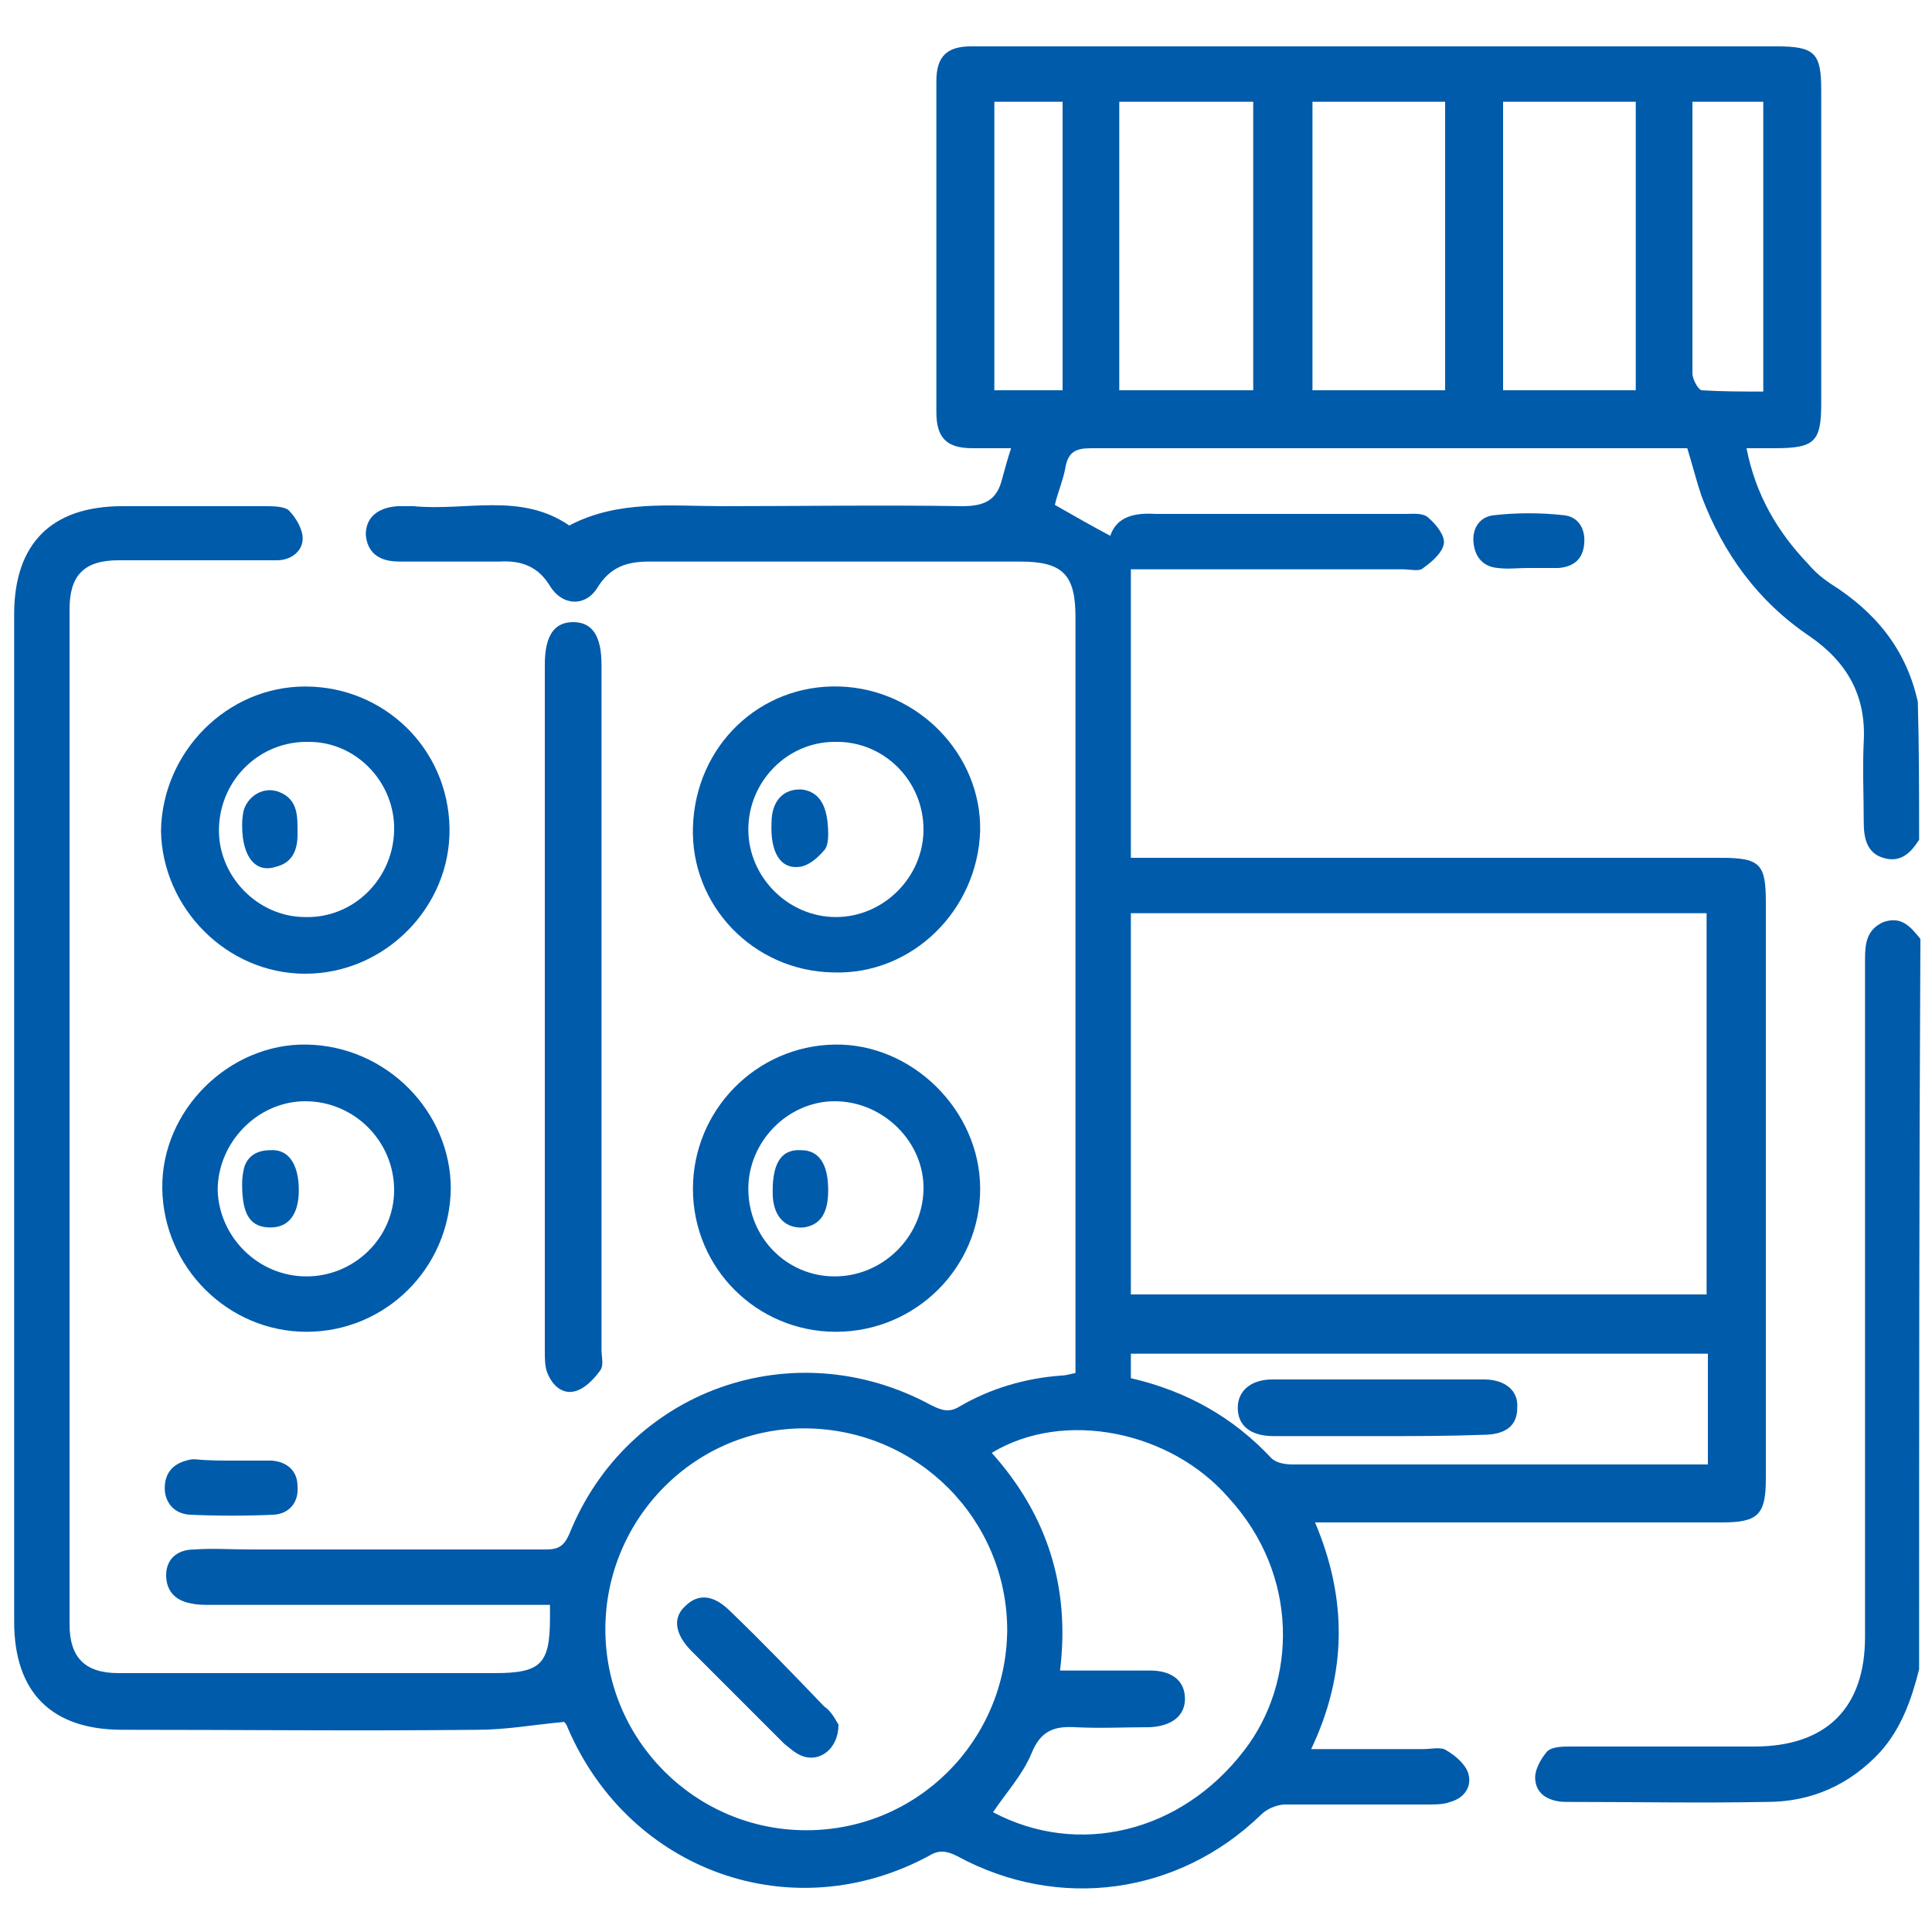 <?xml version="1.0" encoding="utf-8"?>
<!-- Generator: Adobe Illustrator 24.3.0, SVG Export Plug-In . SVG Version: 6.00 Build 0)  -->
<svg version="1.1" id="Layer_1" xmlns="http://www.w3.org/2000/svg" xmlns:xlink="http://www.w3.org/1999/xlink" x="0px" y="0px"
	 viewBox="0 0 150 150" style="enable-background:new 0 0 150 150;" xml:space="preserve">
<style type="text/css">
	.st0{fill:#005BAB;}
</style>
<g>
	<path class="st0" d="M149,65.2c-0.7,1.1-1.5,1.8-2.8,1.4c-1.3-0.4-1.5-1.6-1.5-2.8c0-2.1-0.1-4.1,0-6.2c0.2-3.6-1.3-6.2-4.2-8.2
		c-4-2.7-6.7-6.4-8.4-10.9c-0.4-1.2-0.7-2.4-1.1-3.7c-0.5,0-1,0-1.4,0c-15,0-30,0-44.9,0c-1.2,0-1.8,0.3-2,1.6
		c-0.2,1-0.6,1.9-0.8,2.8c1.4,0.8,2.8,1.6,4.3,2.4c0.5-1.5,1.9-1.8,3.5-1.7c6.5,0,12.9,0,19.4,0c0.6,0,1.4-0.1,1.8,0.3
		c0.6,0.5,1.3,1.4,1.2,2c-0.1,0.7-0.9,1.4-1.6,1.9c-0.3,0.3-1,0.1-1.6,0.1c-7.1,0-14.2,0-21.1,0c0,7.4,0,14.8,0,22.4
		c0.8,0,1.4,0,2,0c14.6,0,29.2,0,43.8,0c3.1,0,3.5,0.5,3.5,3.5c0,14.9,0,29.8,0,44.7c0,2.8-0.6,3.4-3.4,3.4c-9.9,0-19.8,0-29.8,0
		c-0.5,0-1.1,0-1.8,0c2.5,5.9,2.5,11.7-0.3,17.6c3.1,0,5.9,0,8.7,0c0.6,0,1.4-0.2,1.8,0.1c0.7,0.4,1.5,1.1,1.7,1.8
		c0.3,1-0.3,1.9-1.4,2.2c-0.5,0.2-1.1,0.2-1.7,0.2c-3.7,0-7.4,0-11.1,0c-0.6,0-1.4,0.3-1.9,0.8c-6.4,6.2-15.7,7.5-23.6,3.2
		c-0.8-0.4-1.4-0.5-2.2,0c-10.6,5.7-23.2,1.2-28-9.9c-0.1-0.3-0.3-0.6-0.4-0.5c-2.2,0.2-4.4,0.6-6.6,0.6c-9.2,0.1-18.4,0-27.6,0
		c-5.5,0-8.4-2.9-8.4-8.4c0-26.1,0-52.1,0-78.2c0-5.5,2.9-8.4,8.4-8.4c3.7,0,7.3,0,11,0c0.7,0,1.5,0,1.9,0.3
		c0.6,0.6,1.1,1.5,1.1,2.2c0,1-0.9,1.7-2,1.7c-2.1,0-4.2,0-6.4,0c-2,0-4,0-5.9,0c-2.7,0-3.8,1.2-3.8,3.8c0,26.3,0,52.5,0,78.8
		c0,2.6,1.2,3.8,3.8,3.8c9.7,0,19.5,0,29.2,0c3.6,0,4.3-0.7,4.3-4.3c0-0.2,0-0.5,0-1c-0.6,0-1.2,0-1.7,0c-8.2,0-16.5,0-24.7,0
		c-0.5,0-1,0-1.4-0.1c-1.3-0.2-2-1-2-2.2c0-1.2,0.8-2,2.2-2c1.4-0.1,2.9,0,4.3,0c7.7,0,15.3,0,23,0c1,0,1.4-0.3,1.8-1.2
		c4.5-11.2,17.4-15.8,28.1-10c0.8,0.4,1.4,0.6,2.2,0.1c2.4-1.4,5.1-2.2,7.9-2.4c0.3,0,0.6-0.1,1.1-0.2c0-0.6,0-1.1,0-1.6
		c0-19,0-38.1,0-57.1c0-3.3-1-4.3-4.3-4.3c-9.6,0-19.2,0-28.8,0c-1.7,0-3,0.4-4,2c-0.9,1.5-2.7,1.5-3.7-0.1c-0.9-1.5-2.2-2-3.9-1.9
		c-2.6,0-5.2,0-7.8,0c-1.7,0-2.5-0.8-2.6-2.1c0-1.3,0.9-2.1,2.5-2.2c0.4,0,0.8,0,1.2,0c4.1,0.4,8.3-1.1,12.1,1.5
		c3.8-2,7.9-1.5,11.9-1.5c6.2,0,12.4-0.1,18.6,0c1.8,0,2.7-0.5,3.1-2.1c0.2-0.7,0.4-1.5,0.7-2.4c-1.1,0-2,0-3,0
		c-2,0-2.8-0.8-2.8-2.8c0-8.6,0-17.2,0-25.7c0-1.9,0.8-2.7,2.7-2.7c5.2,0,10.3,0,15.5,0c15.7,0,31.3,0,47,0c3,0,3.5,0.5,3.5,3.4
		c0,8.1,0,16.2,0,24.3c0,3-0.5,3.5-3.6,3.5c-0.7,0-1.3,0-2.2,0c0.7,3.6,2.4,6.5,4.8,9c0.5,0.6,1.1,1.1,1.7,1.5
		c3.5,2.2,5.9,5.1,6.8,9.2C149,58,149,61.6,149,65.2z M87.8,70.9c0,10,0,19.8,0,29.6c15,0,29.8,0,44.7,0c0-9.9,0-19.8,0-29.6
		C117.5,70.9,102.7,70.9,87.8,70.9z M47,126.5c0,8.6,7,15.6,15.6,15.6c8.6,0,15.5-6.9,15.6-15.5c0-8.6-6.9-15.6-15.6-15.7
		C54,110.8,47,117.9,47,126.5z M77,112.8c4.3,4.8,6.1,10.4,5.3,16.9c2.4,0,4.7,0,7,0c1.7,0,2.7,0.8,2.7,2.2c0,1.3-1,2.1-2.7,2.2
		c-1.9,0-3.9,0.1-5.8,0c-1.7-0.1-2.7,0.3-3.4,2c-0.7,1.7-2,3.1-3,4.6c6.6,3.5,14.6,1.6,19.5-4.8c4.1-5.3,4.3-13.6-1.2-19.6
		C90.9,111.1,82.6,109.4,77,112.8z M132.6,105.1c-15,0-29.9,0-44.8,0c0,0.7,0,1.3,0,1.9c4.3,1,7.9,3,10.9,6.2
		c0.4,0.4,1.1,0.5,1.7,0.5c10.3,0,20.5,0,30.8,0c0.5,0,0.9,0,1.4,0C132.6,110.7,132.6,108,132.6,105.1z M97.3,30.3
		c0-7.5,0-14.9,0-22.4c-3.5,0-6.9,0-10.4,0c0,7.5,0,14.9,0,22.4C90.4,30.3,93.8,30.3,97.3,30.3z M112.2,30.3c0-7.6,0-15,0-22.4
		c-3.5,0-6.9,0-10.3,0c0,7.5,0,14.9,0,22.4C105.4,30.3,108.7,30.3,112.2,30.3z M127,7.9c-3.6,0-6.9,0-10.3,0c0,7.5,0,14.9,0,22.4
		c3.5,0,6.9,0,10.3,0C127,22.8,127,15.4,127,7.9z M82.5,7.9c-1.8,0-3.6,0-5.3,0c0,7.5,0,14.9,0,22.4c1.8,0,3.6,0,5.3,0
		C82.5,22.8,82.5,15.4,82.5,7.9z M136.9,7.9c-1.9,0-3.6,0-5.5,0c0,1.5,0,3,0,4.4c0,5.6,0,11.2,0,16.7c0,0.4,0.4,1.2,0.7,1.3
		c1.6,0.1,3.1,0.1,4.8,0.1C136.9,22.8,136.9,15.4,136.9,7.9z"/>
	<path class="st0" d="M149,129.6c-0.6,2.4-1.4,4.6-3,6.4c-2.4,2.6-5.4,3.9-8.8,3.9c-5.2,0.1-10.4,0-15.6,0c-1.2,0-2.3-0.5-2.4-1.7
		c-0.1-0.7,0.4-1.6,0.9-2.2c0.4-0.4,1.2-0.4,1.9-0.4c4.7,0,9.4,0,14.2,0c5.6,0,8.6-3,8.6-8.5c0-17.2,0-34.4,0-51.6c0-0.3,0-0.7,0-1
		c0-1.2,0.1-2.3,1.4-2.9c1.4-0.5,2.1,0.3,2.9,1.3C149,91.9,149,110.8,149,129.6z"/>
	<path class="st0" d="M46.7,78.2c0,8.9,0,17.7,0,26.6c0,0.5,0.2,1.2-0.1,1.6c-0.5,0.7-1.2,1.4-1.9,1.6c-1,0.3-1.8-0.4-2.2-1.4
		c-0.2-0.5-0.2-1.1-0.2-1.7c0-17.8,0-35.5,0-53.3c0-2.2,0.7-3.3,2.2-3.3c1.5,0,2.2,1.1,2.2,3.3C46.7,60.3,46.7,69.2,46.7,78.2z"/>
	<path class="st0" d="M23.8,103.4c-6.1,0-11.1-5-11.2-11.1c-0.1-6.1,5.2-11.3,11.2-11.2C30,81.2,35,86.3,35,92.3
		C34.9,98.5,29.9,103.4,23.8,103.4z M23.8,99.1c3.7,0,6.8-3,6.8-6.7c0-3.8-3.1-6.9-6.9-6.9c-3.7,0-6.8,3.2-6.8,6.9
		C17,96,20,99.1,23.8,99.1z"/>
	<path class="st0" d="M64.9,103.4c-6.1,0-11.1-4.9-11.1-11.1c0-6.1,4.9-11.1,11-11.2c6-0.1,11.3,5.1,11.3,11.2
		C76.1,98.4,71.1,103.4,64.9,103.4z M58.1,92.3c0,3.8,3,6.8,6.7,6.8c3.7,0,6.8-3,6.9-6.7c0.1-3.7-3.1-6.9-6.9-6.9
		C61.2,85.5,58.1,88.6,58.1,92.3z"/>
	<path class="st0" d="M23.7,53.3c6.1,0,11.1,4.8,11.2,11c0.1,6.1-5,11.3-11.2,11.3c-6.1,0-11.1-5.1-11.2-11.1
		C12.6,58.4,17.6,53.3,23.7,53.3z M23.7,71.2c3.7,0.1,6.8-2.9,6.9-6.7c0.1-3.7-2.9-6.9-6.6-6.9c-3.8-0.1-6.9,2.9-7,6.7
		C16.9,68,20,71.2,23.7,71.2z"/>
	<path class="st0" d="M53.8,64.2C54,57.9,59,53.1,65.2,53.3c6.1,0.2,11,5.3,10.9,11.2c-0.2,6.2-5.3,11.2-11.4,11
		C58.5,75.4,53.6,70.3,53.8,64.2z M58.1,64.4c0,3.7,3.1,6.8,6.8,6.8c3.7,0,6.8-3.1,6.8-6.8c0-3.8-3.1-6.9-6.9-6.8
		C61.1,57.6,58.1,60.7,58.1,64.4z"/>
	<path class="st0" d="M18.1,113.4c1,0,2,0,3,0c1.2,0.1,2,0.8,2,2c0.1,1.2-0.6,2.1-1.8,2.2c-2.2,0.1-4.4,0.1-6.6,0
		c-1.3-0.1-2-1.1-1.9-2.3c0.1-1.2,0.9-1.8,2.1-2c0.1,0,0.2,0,0.3,0C16.1,113.4,17.1,113.4,18.1,113.4
		C18.1,113.4,18.1,113.4,18.1,113.4z"/>
	<path class="st0" d="M118.6,44.1c-0.8,0-1.5,0.1-2.3,0c-1.2-0.1-1.8-0.9-1.9-2c-0.1-1.1,0.5-2,1.6-2.1c1.8-0.2,3.6-0.2,5.4,0
		c1.1,0.1,1.7,1,1.6,2.2c-0.1,1.2-0.8,1.8-2,1.9C120.2,44.1,119.4,44.1,118.6,44.1C118.6,44.1,118.6,44.1,118.6,44.1z"/>
	<path class="st0" d="M65.1,133.9c0,1.9-1.5,3-2.9,2.4c-0.5-0.2-0.9-0.6-1.3-0.9c-2.4-2.4-4.8-4.8-7.2-7.2c-1.3-1.3-1.5-2.6-0.5-3.5
		c1-1,2.2-0.9,3.5,0.4c2.5,2.4,4.9,4.9,7.3,7.4C64.6,132.9,64.9,133.6,65.1,133.9z"/>
	<path class="st0" d="M107,111.5c-2.7,0-5.4,0-8.1,0c-1.8,0-2.8-0.8-2.8-2.2c0-1.3,1-2.2,2.7-2.2c5.5,0,11,0,16.4,0
		c1.7,0,2.7,0.9,2.6,2.2c0,1.4-0.9,2.1-2.7,2.1C112.5,111.5,109.7,111.5,107,111.5z"/>
	<path class="st0" d="M18.8,92c0-0.2,0-0.6,0.1-1.1c0.2-1.1,1-1.6,2.1-1.6c1.4-0.1,2.2,1.1,2.2,3.1c0,1.9-0.8,2.9-2.2,2.9
		C19.5,95.3,18.8,94.4,18.8,92z"/>
	<path class="st0" d="M64.3,92.4c0,1.8-0.6,2.7-1.9,2.9c-1.4,0.1-2.3-0.8-2.4-2.4c-0.1-2.5,0.6-3.7,2.2-3.6
		C63.6,89.3,64.3,90.4,64.3,92.4z"/>
	<path class="st0" d="M18.8,64.1c0-0.2,0-0.6,0.1-1.1c0.3-1.2,1.6-2,2.8-1.5c1.5,0.6,1.4,2,1.4,3.3c0,1.2-0.4,2.2-1.7,2.5
		C19.9,67.8,18.8,66.6,18.8,64.1z"/>
	<path class="st0" d="M64.3,64.8c0,0.1,0,0.9-0.3,1.2c-0.5,0.6-1.2,1.2-1.9,1.3c-1.5,0.2-2.3-1.1-2.2-3.4c0-1.7,0.9-2.7,2.4-2.6
		C63.6,61.5,64.3,62.5,64.3,64.8z"/>
</g>
</svg>
